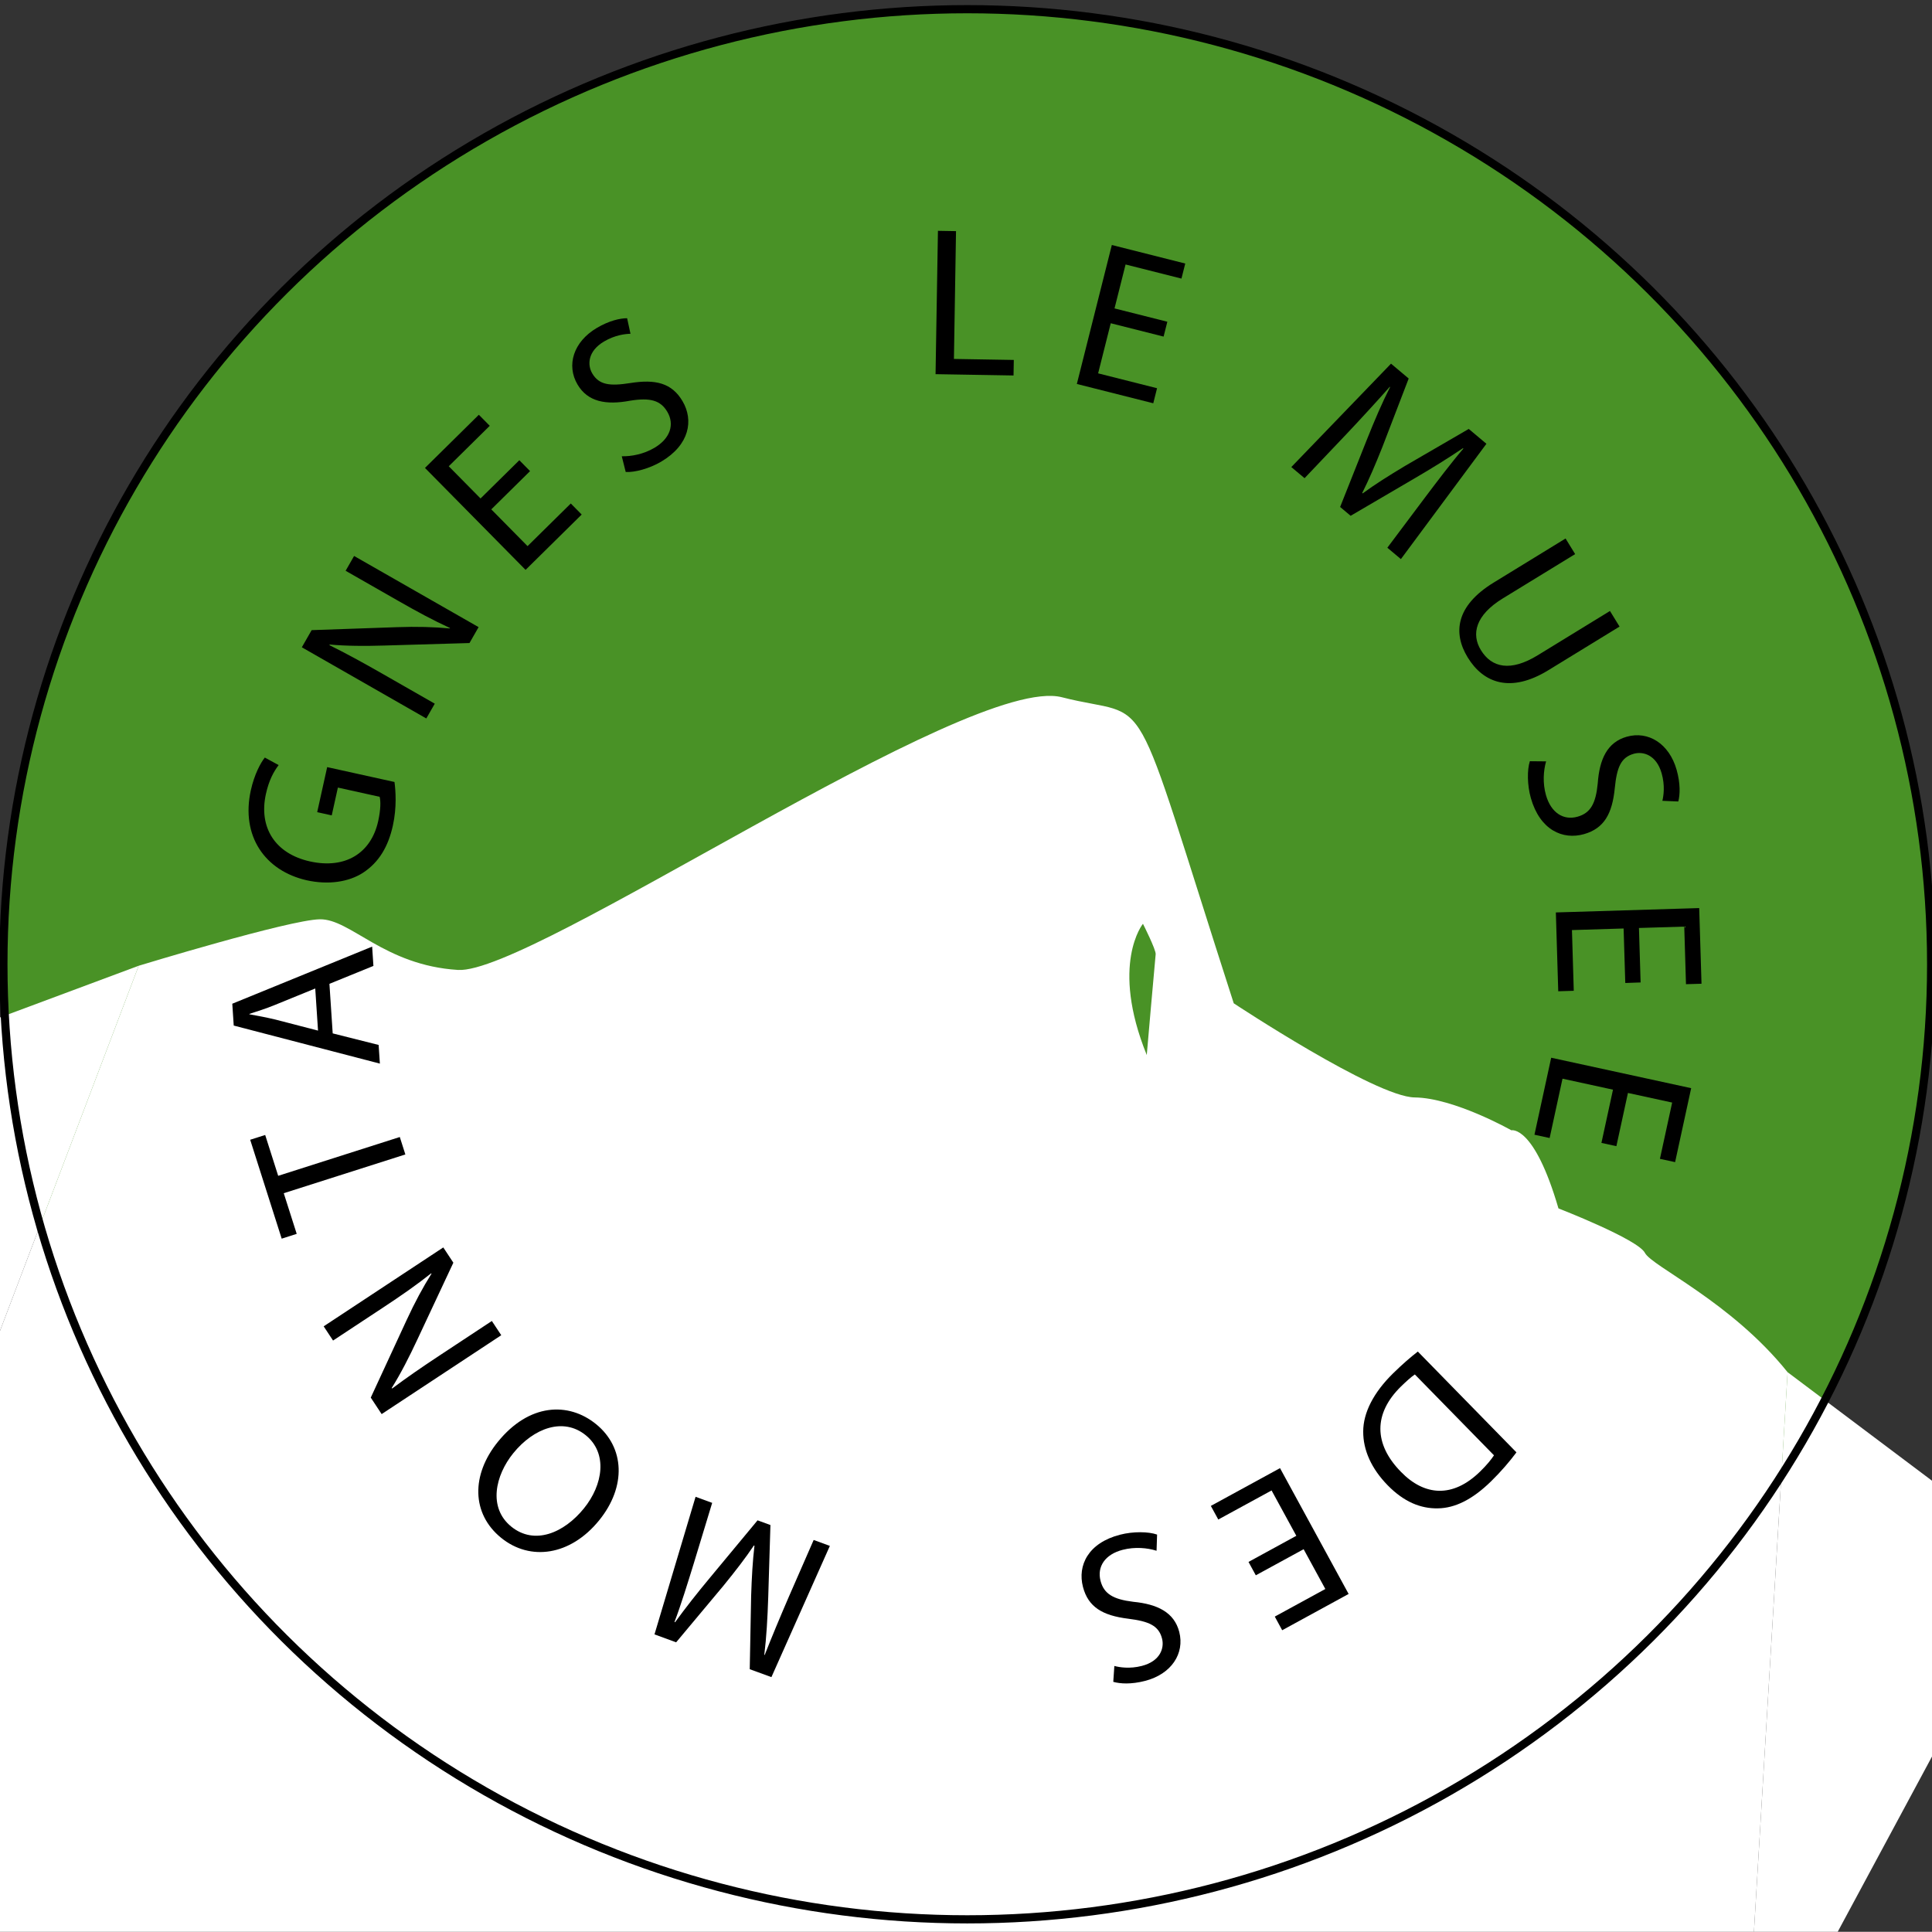 <?xml version="1.0" encoding="utf-8"?>
<!-- Generator: Adobe Illustrator 15.0.0, SVG Export Plug-In . SVG Version: 6.00 Build 0)  -->
<!DOCTYPE svg PUBLIC "-//W3C//DTD SVG 1.1//EN" "http://www.w3.org/Graphics/SVG/1.1/DTD/svg11.dtd">
<svg version="1.1" id="Calque_1" xmlns="http://www.w3.org/2000/svg" xmlns:xlink="http://www.w3.org/1999/xlink" x="0px" y="0px"
	 width="118.104px" height="118.092px" viewBox="0 0 118.104 118.092" enable-background="new 0 0 118.104 118.092"
	 xml:space="preserve">
<rect x="0" y="0" width="118.104" height="118.092" fill="#333333" stroke="none"/>
<ellipse fill="#499226" cx="59.13" cy="58.946" rx="58.922" ry="58.384"/>
<path fill="#FFFFFF" d="M-62.292,156.465c1.387-0.347,40.361-31.332,40.361-31.332s6.667,3.082,6.667,5.31c0,2.227,6,8.35,6,8.35h9
	c0,0,7,0.354,9,1.948s6.745,1.374,8.706,3.151c1.961,1.776,8.987,3.564,8.987,3.564s2.816,2.104,12.159,3.439
	s19.813,6.988,19.813,6.988l4,58.783l-114.898,18L-62.292,156.465z"/>
<path fill="none" stroke="#E4007C" stroke-width="0.75" stroke-miterlimit="10" d="M59.052,15.109"/>
<path fill="#FFFFFF" d="M-160.375,99.875"/>
<g>
	<g>
		<path fill="#FFFFFF" d="M8.478,59.037c0,0,9.192-2.807,11.07-2.84c1.88-0.035,3.933,2.816,8.452,3.096
			c4.518,0.282,31.207-18.134,36.914-16.67c5.71,1.468,3.957-1.607,10.505,18.709c0,0,8.659,5.729,11.062,5.755
			c2.407,0.027,5.909,2.008,5.909,2.008s1.383-0.353,2.879,4.775c0,0,4.854,1.885,5.285,2.718c0.429,0.832,5.25,2.972,8.723,7.296
			l-2.703,44.93l-26.503,29.181L-8.73,152.28l-7.432-28.381L8.478,59.037z"/>
		<path fill="#499226" d="M69.869,56.471c0,0-2.017,2.473,0.233,8.024c0,0,0.512-5.9,0.544-6.158
			C70.681,58.076,69.869,56.471,69.869,56.471z"/>
	</g>
	<polyline fill="#FFFFFF" points="109.277,83.883 124.563,95.371 106.573,128.812 	"/>
	<polyline fill="#FFFFFF" points="8.478,59.037 -24.69,71.397 -9.729,106.965 	"/>
</g>
<g>
	<path d="M57.337,14.11l1.105,0.019l-0.128,7.813l3.66,0.062l-0.016,0.949l-4.767-0.08L57.337,14.11z"/>
	<path d="M71.131,20.576L67.9,19.76l-0.771,3.063l3.602,0.909l-0.231,0.92l-4.672-1.18l2.139-8.495l4.488,1.133l-0.232,0.92
		l-3.416-0.862l-0.676,2.685l3.229,0.815L71.131,20.576z"/>
	<path d="M87.121,30.4c0.735-0.976,1.623-2.149,2.336-2.977l-0.029-0.024c-0.885,0.598-1.859,1.205-2.969,1.852l-3.894,2.28
		l-0.643-0.54l1.623-4.085c0.481-1.207,0.947-2.293,1.432-3.245l-0.02-0.016c-0.722,0.819-1.715,1.902-2.617,2.858l-2.592,2.728
		l-0.81-0.679l6.095-6.321l1.08,0.908l-1.607,4.184c-0.42,1.055-0.814,1.979-1.234,2.814l0.029,0.024
		c0.732-0.538,1.586-1.077,2.588-1.678l3.896-2.262l1.08,0.908l-5.228,7.049l-0.828-0.695L87.121,30.4z"/>
	<path d="M96.289,33.872l-4.422,2.709c-1.673,1.025-1.937,2.186-1.339,3.161c0.662,1.083,1.818,1.329,3.47,0.317l4.42-2.709
		l0.586,0.953l-4.355,2.669c-2.293,1.405-3.957,0.802-4.926-0.78c-0.916-1.495-0.731-3.158,1.584-4.577l4.396-2.696L96.289,33.872z"
		/>
	<path d="M94.514,46.543c-0.164,0.563-0.217,1.332-0.008,2.065c0.311,1.089,1.08,1.559,1.93,1.317
		c0.789-0.224,1.113-0.792,1.234-2.031c0.104-1.485,0.582-2.52,1.771-2.857c1.314-0.373,2.593,0.414,3.05,2.017
		c0.239,0.845,0.213,1.513,0.104,1.941l-0.973-0.041c0.073-0.312,0.168-0.934-0.045-1.68c-0.32-1.126-1.132-1.359-1.705-1.195
		c-0.789,0.224-1.033,0.836-1.16,2.102c-0.154,1.551-0.642,2.457-1.879,2.809c-1.304,0.37-2.695-0.252-3.25-2.198
		c-0.226-0.795-0.234-1.732-0.062-2.258L94.514,46.543z"/>
	<path d="M99.354,60.09l-0.102-3.331l-3.158,0.097l0.111,3.711l-0.949,0.029l-0.146-4.818l8.763-0.267l0.141,4.625l-0.949,0.028
		l-0.106-3.52l-2.769,0.084l0.101,3.33L99.354,60.09z"/>
	<path d="M97.896,69.866l0.707-3.254l-3.086-0.672l-0.787,3.627l-0.928-0.201l1.023-4.707l8.557,1.861l-0.982,4.521l-0.928-0.201
		l0.748-3.44l-2.703-0.588l-0.707,3.254L97.896,69.866z"/>
	<path d="M92.701,88.784c-0.408,0.546-0.929,1.162-1.556,1.775c-1.137,1.111-2.209,1.635-3.246,1.647
		c-1.047,0.022-2.073-0.392-3.063-1.403c-1.002-1.021-1.51-2.16-1.502-3.298c0-1.146,0.637-2.387,1.828-3.553
		c0.563-0.552,1.063-0.985,1.51-1.331L92.701,88.784z M86.49,84.021c-0.236,0.158-0.537,0.435-0.847,0.735
		c-1.69,1.655-1.664,3.521-0.01,5.211c1.438,1.486,3.174,1.625,4.848-0.012c0.41-0.399,0.683-0.74,0.847-0.991L86.49,84.021z"/>
	<path d="M76.322,95.481l2.923-1.597l-1.513-2.772l-3.258,1.777l-0.455-0.832l4.229-2.309l4.194,7.691l-4.061,2.218l-0.453-0.834
		l3.09-1.687l-1.326-2.432l-2.924,1.595L76.322,95.481z"/>
	<path d="M70.701,94.798c-0.56-0.178-1.324-0.249-2.064-0.059c-1.096,0.281-1.582,1.039-1.361,1.896
		c0.205,0.793,0.767,1.132,1.998,1.283c1.482,0.144,2.504,0.644,2.814,1.84c0.34,1.322-0.478,2.58-2.09,2.996
		c-0.851,0.22-1.519,0.177-1.943,0.058l0.066-0.971c0.309,0.081,0.928,0.19,1.68-0.003c1.133-0.292,1.385-1.096,1.234-1.675
		c-0.203-0.793-0.812-1.053-2.072-1.211c-1.547-0.192-2.439-0.7-2.762-1.947c-0.339-1.309,0.317-2.688,2.274-3.189
		c0.801-0.207,1.736-0.192,2.258-0.006L70.701,94.798z"/>
	<path d="M42.416,95.556c-0.36,1.168-0.794,2.574-1.183,3.596l0.036,0.014c0.628-0.864,1.337-1.768,2.159-2.754l2.882-3.473
		l0.787,0.287l-0.134,4.395c-0.043,1.3-0.11,2.479-0.241,3.539l0.024,0.009c0.398-1.017,0.964-2.374,1.486-3.581l1.508-3.449
		l0.99,0.362l-3.573,8.022l-1.325-0.484l0.085-4.48c0.037-1.137,0.093-2.141,0.204-3.068l-0.036-0.014
		c-0.507,0.756-1.124,1.556-1.862,2.461l-2.89,3.457l-1.324-0.484l2.512-8.411l1.015,0.371L42.416,95.556z"/>
	<path d="M30.438,88.136c1.901-2.344,4.302-2.457,5.999-1.078c1.757,1.426,1.861,3.82,0.189,5.881
		c-1.754,2.162-4.214,2.512-5.991,1.069C28.818,92.533,28.798,90.156,30.438,88.136z M35.691,92.214
		c1.181-1.454,1.468-3.382,0.114-4.479c-1.362-1.105-3.173-0.447-4.427,1.098c-1.099,1.354-1.554,3.329-0.123,4.49
		C32.677,94.476,34.478,93.709,35.691,92.214z"/>
	<path d="M30.642,81.622l-7.312,4.822l-0.665-1.008l2.187-4.729c0.507-1.097,1.004-2.019,1.528-2.851l-0.024-0.016
		c-0.92,0.729-1.796,1.337-2.936,2.09l-3.06,2.018l-0.574-0.869l7.312-4.823l0.616,0.933l-2.211,4.719
		c-0.484,1.035-1.005,2.062-1.56,2.945l0.032,0.024c0.887-0.661,1.752-1.263,2.967-2.063l3.125-2.062L30.642,81.622z"/>
	<path d="M17.346,72.942l0.792,2.484L17.22,75.72l-1.926-6.046l0.917-0.292l0.795,2.496l7.434-2.372l0.34,1.066L17.346,72.942z"/>
	<path d="M20.338,63.171l2.808,0.707l0.076,1.141l-8.934-2.326L14.2,61.358l8.549-3.491l0.078,1.18l-2.689,1.095L20.338,63.171z
		 M19.271,60.427l-2.461,1.004c-0.558,0.228-1.067,0.389-1.565,0.549l0.001,0.024c0.526,0.093,1.067,0.197,1.61,0.327l2.585,0.67
		L19.271,60.427z"/>
	<path d="M24.115,47.803c0.07,0.523,0.15,1.543-0.1,2.672c-0.28,1.265-0.841,2.234-1.822,2.876c-0.869,0.562-2.11,0.756-3.443,0.461
		c-2.549-0.577-4.037-2.702-3.416-5.505c0.214-0.967,0.597-1.676,0.854-1.997l0.845,0.46c-0.303,0.402-0.592,0.923-0.778,1.767
		c-0.45,2.035,0.551,3.648,2.696,4.123c2.171,0.48,3.735-0.514,4.167-2.461c0.155-0.708,0.161-1.213,0.09-1.49l-2.553-0.564
		l-0.376,1.7l-0.889-0.197L20,46.894L24.115,47.803z"/>
	<path d="M26.06,43.92l-7.609-4.351l0.6-1.048l5.215-0.182c1.208-0.042,2.256-0.014,3.237,0.079l0.001-0.028
		c-1.067-0.493-2.005-1-3.191-1.678l-3.185-1.82l0.518-0.905l7.611,4.35L28.7,39.309l-5.214,0.153
		c-1.144,0.034-2.298,0.034-3.337-0.062l-0.007,0.04c0.991,0.493,1.918,0.994,3.184,1.717l3.252,1.859L26.06,43.92z"/>
	<path d="M32.403,28.799l-2.37,2.339l2.217,2.247l2.643-2.606l0.666,0.675l-3.43,3.383l-6.15-6.232l3.293-3.25l0.667,0.675
		l-2.507,2.473l1.944,1.969l2.371-2.338L32.403,28.799z"/>
	<path d="M38.009,27.891c0.586,0.016,1.342-0.128,2-0.517c0.975-0.576,1.234-1.438,0.785-2.2c-0.417-0.706-1.048-0.876-2.277-0.679
		c-1.463,0.275-2.584,0.076-3.212-0.988c-0.694-1.176-0.256-2.612,1.179-3.46c0.757-0.446,1.41-0.59,1.852-0.594l0.206,0.951
		c-0.32,0.008-0.945,0.075-1.614,0.47c-1.008,0.595-1.028,1.438-0.724,1.953c0.416,0.706,1.069,0.788,2.326,0.589
		c1.54-0.245,2.539-0.004,3.192,1.105c0.688,1.165,0.438,2.671-1.304,3.7c-0.712,0.42-1.616,0.667-2.168,0.631L38.009,27.891z"/>
</g>
<ellipse fill="none" stroke="#000000" stroke-width="0.5" stroke-miterlimit="10" cx="59.13" cy="58.946" rx="58.922" ry="58.384"/>
</svg>

